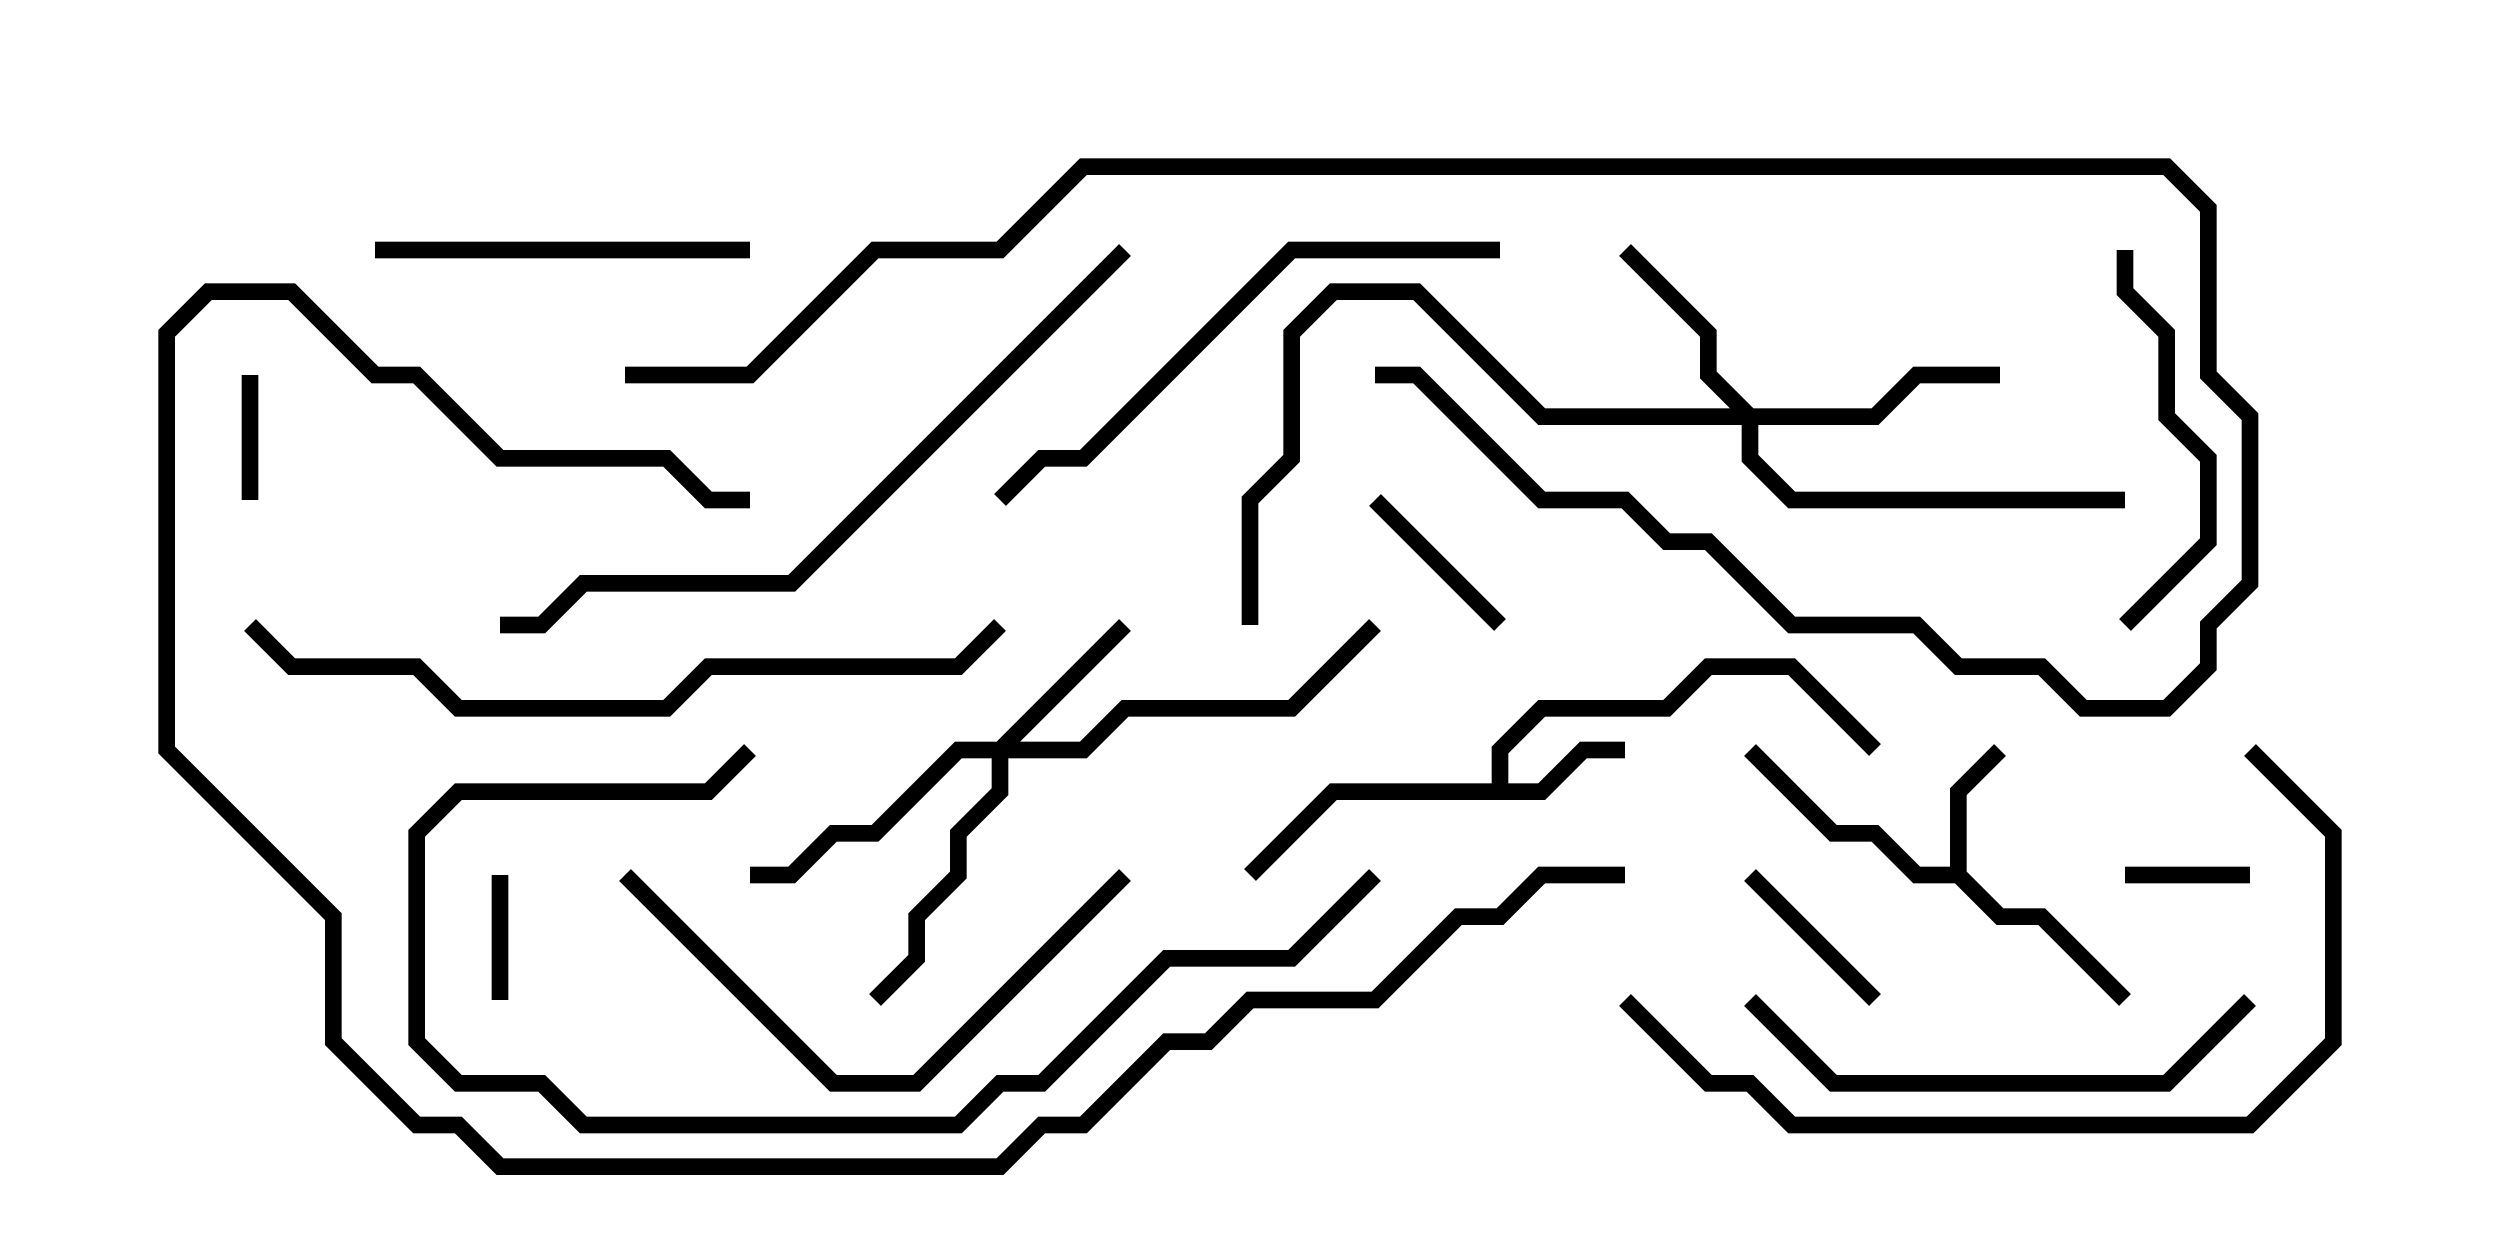 <svg version="1.1" width="30" height="15" xmlns="http://www.w3.org/2000/svg"><path d="M23.4,10.4L23.4,9.459L23.929,8.929L24.071,9.071L23.6,9.541L23.6,10.459L24.041,10.9L24.541,10.9L25.571,11.929L25.429,12.071L24.459,11.1L23.959,11.1L23.459,10.6L22.959,10.6L22.459,10.1L21.959,10.1L20.929,9.071L21.071,8.929L22.041,9.9L22.541,9.9L23.041,10.4z" stroke="none"/><path d="M17.9,9.4L17.9,8.959L18.459,8.4L19.959,8.4L20.459,7.9L21.541,7.9L22.571,8.929L22.429,9.071L21.459,8.1L20.541,8.1L20.041,8.6L18.541,8.6L18.1,9.041L18.1,9.4L18.459,9.4L18.959,8.9L19.5,8.9L19.5,9.1L19.041,9.1L18.541,9.6L16.041,9.6L15.071,10.571L14.929,10.429L15.959,9.4z" stroke="none"/><path d="M11.959,8.9L13.429,7.429L13.571,7.571L12.241,8.9L12.959,8.9L13.459,8.4L15.459,8.4L16.429,7.429L16.571,7.571L15.541,8.6L13.541,8.6L13.041,9.1L12.1,9.1L12.1,9.541L11.6,10.041L11.6,10.541L11.1,11.041L11.1,11.541L10.571,12.071L10.429,11.929L10.9,11.459L10.9,10.959L11.4,10.459L11.4,9.959L11.9,9.459L11.9,9.1L11.541,9.1L10.541,10.1L10.041,10.1L9.541,10.6L9,10.6L9,10.4L9.459,10.4L9.959,9.9L10.459,9.9L11.459,8.9z" stroke="none"/><path d="M21.041,4.9L22.459,4.9L22.959,4.4L24,4.4L24,4.6L23.041,4.6L22.541,5.1L21.1,5.1L21.1,5.459L21.541,5.9L25.5,5.9L25.5,6.1L21.459,6.1L20.9,5.541L20.9,5.1L18.459,5.1L16.959,3.6L16.041,3.6L15.6,4.041L15.6,5.541L15.1,6.041L15.1,7.5L14.9,7.5L14.9,5.959L15.4,5.459L15.4,3.959L15.959,3.4L17.041,3.4L18.541,4.9L20.759,4.9L20.4,4.541L20.4,4.041L19.429,3.071L19.571,2.929L20.6,3.959L20.6,4.459z" stroke="none"/><path d="M27,10.4L27,10.6L25.5,10.6L25.5,10.4z" stroke="none"/><path d="M2.9,4.5L3.1,4.5L3.1,6L2.9,6z" stroke="none"/><path d="M5.9,10.5L6.1,10.5L6.1,12L5.9,12z" stroke="none"/><path d="M18.071,7.429L17.929,7.571L16.429,6.071L16.571,5.929z" stroke="none"/><path d="M20.929,10.571L21.071,10.429L22.571,11.929L22.429,12.071z" stroke="none"/><path d="M4.5,3.1L4.5,2.9L9,2.9L9,3.1z" stroke="none"/><path d="M25.4,3L25.6,3L25.6,3.459L26.1,3.959L26.1,4.959L26.6,5.459L26.6,6.541L25.571,7.571L25.429,7.429L26.4,6.459L26.4,5.541L25.9,5.041L25.9,4.041L25.4,3.541z" stroke="none"/><path d="M13.429,10.429L13.571,10.571L11.041,13.1L9.959,13.1L7.429,10.571L7.571,10.429L10.041,12.9L10.959,12.9z" stroke="none"/><path d="M26.929,11.929L27.071,12.071L26.041,13.1L21.959,13.1L20.929,12.071L21.071,11.929L22.041,12.9L25.959,12.9z" stroke="none"/><path d="M18,2.9L18,3.1L15.541,3.1L13.041,5.6L12.541,5.6L12.071,6.071L11.929,5.929L12.459,5.4L12.959,5.4L15.459,2.9z" stroke="none"/><path d="M16.429,10.429L16.571,10.571L15.541,11.6L14.041,11.6L12.541,13.1L12.041,13.1L11.541,13.6L6.959,13.6L6.459,13.1L5.459,13.1L4.9,12.541L4.9,9.959L5.459,9.4L8.459,9.4L8.929,8.929L9.071,9.071L8.541,9.6L5.541,9.6L5.1,10.041L5.1,12.459L5.541,12.9L6.541,12.9L7.041,13.4L11.459,13.4L11.959,12.9L12.459,12.9L13.959,11.4L15.459,11.4z" stroke="none"/><path d="M19.429,12.071L19.571,11.929L20.541,12.9L21.041,12.9L21.541,13.4L26.959,13.4L27.9,12.459L27.9,10.041L26.929,9.071L27.071,8.929L28.1,9.959L28.1,12.541L27.041,13.6L21.459,13.6L20.959,13.1L20.459,13.1z" stroke="none"/><path d="M13.429,2.929L13.571,3.071L9.541,7.1L7.041,7.1L6.541,7.6L6,7.6L6,7.4L6.459,7.4L6.959,6.9L9.459,6.9z" stroke="none"/><path d="M7.5,4.6L7.5,4.4L8.959,4.4L10.459,2.9L11.959,2.9L12.959,1.9L26.041,1.9L26.6,2.459L26.6,4.459L27.1,4.959L27.1,7.041L26.6,7.541L26.6,8.041L26.041,8.6L24.959,8.6L24.459,8.1L23.459,8.1L22.959,7.6L21.459,7.6L20.459,6.6L19.959,6.6L19.459,6.1L18.459,6.1L16.959,4.6L16.5,4.6L16.5,4.4L17.041,4.4L18.541,5.9L19.541,5.9L20.041,6.4L20.541,6.4L21.541,7.4L23.041,7.4L23.541,7.9L24.541,7.9L25.041,8.4L25.959,8.4L26.4,7.959L26.4,7.459L26.9,6.959L26.9,5.041L26.4,4.541L26.4,2.541L25.959,2.1L13.041,2.1L12.041,3.1L10.541,3.1L9.041,4.6z" stroke="none"/><path d="M2.929,7.571L3.071,7.429L3.541,7.9L5.041,7.9L5.541,8.4L7.959,8.4L8.459,7.9L11.459,7.9L11.929,7.429L12.071,7.571L11.541,8.1L8.541,8.1L8.041,8.6L5.459,8.6L4.959,8.1L3.459,8.1z" stroke="none"/><path d="M19.5,10.4L19.5,10.6L18.541,10.6L18.041,11.1L17.541,11.1L16.541,12.1L15.041,12.1L14.541,12.6L14.041,12.6L13.041,13.6L12.541,13.6L12.041,14.1L5.959,14.1L5.459,13.6L4.959,13.6L3.9,12.541L3.9,11.041L1.9,9.041L1.9,3.959L2.459,3.4L3.541,3.4L4.541,4.4L5.041,4.4L6.041,5.4L8.041,5.4L8.541,5.9L9,5.9L9,6.1L8.459,6.1L7.959,5.6L5.959,5.6L4.959,4.6L4.459,4.6L3.459,3.6L2.541,3.6L2.1,4.041L2.1,8.959L4.1,10.959L4.1,12.459L5.041,13.4L5.541,13.4L6.041,13.9L11.959,13.9L12.459,13.4L12.959,13.4L13.959,12.4L14.459,12.4L14.959,11.9L16.459,11.9L17.459,10.9L17.959,10.9L18.459,10.4z" stroke="none"/></svg>
